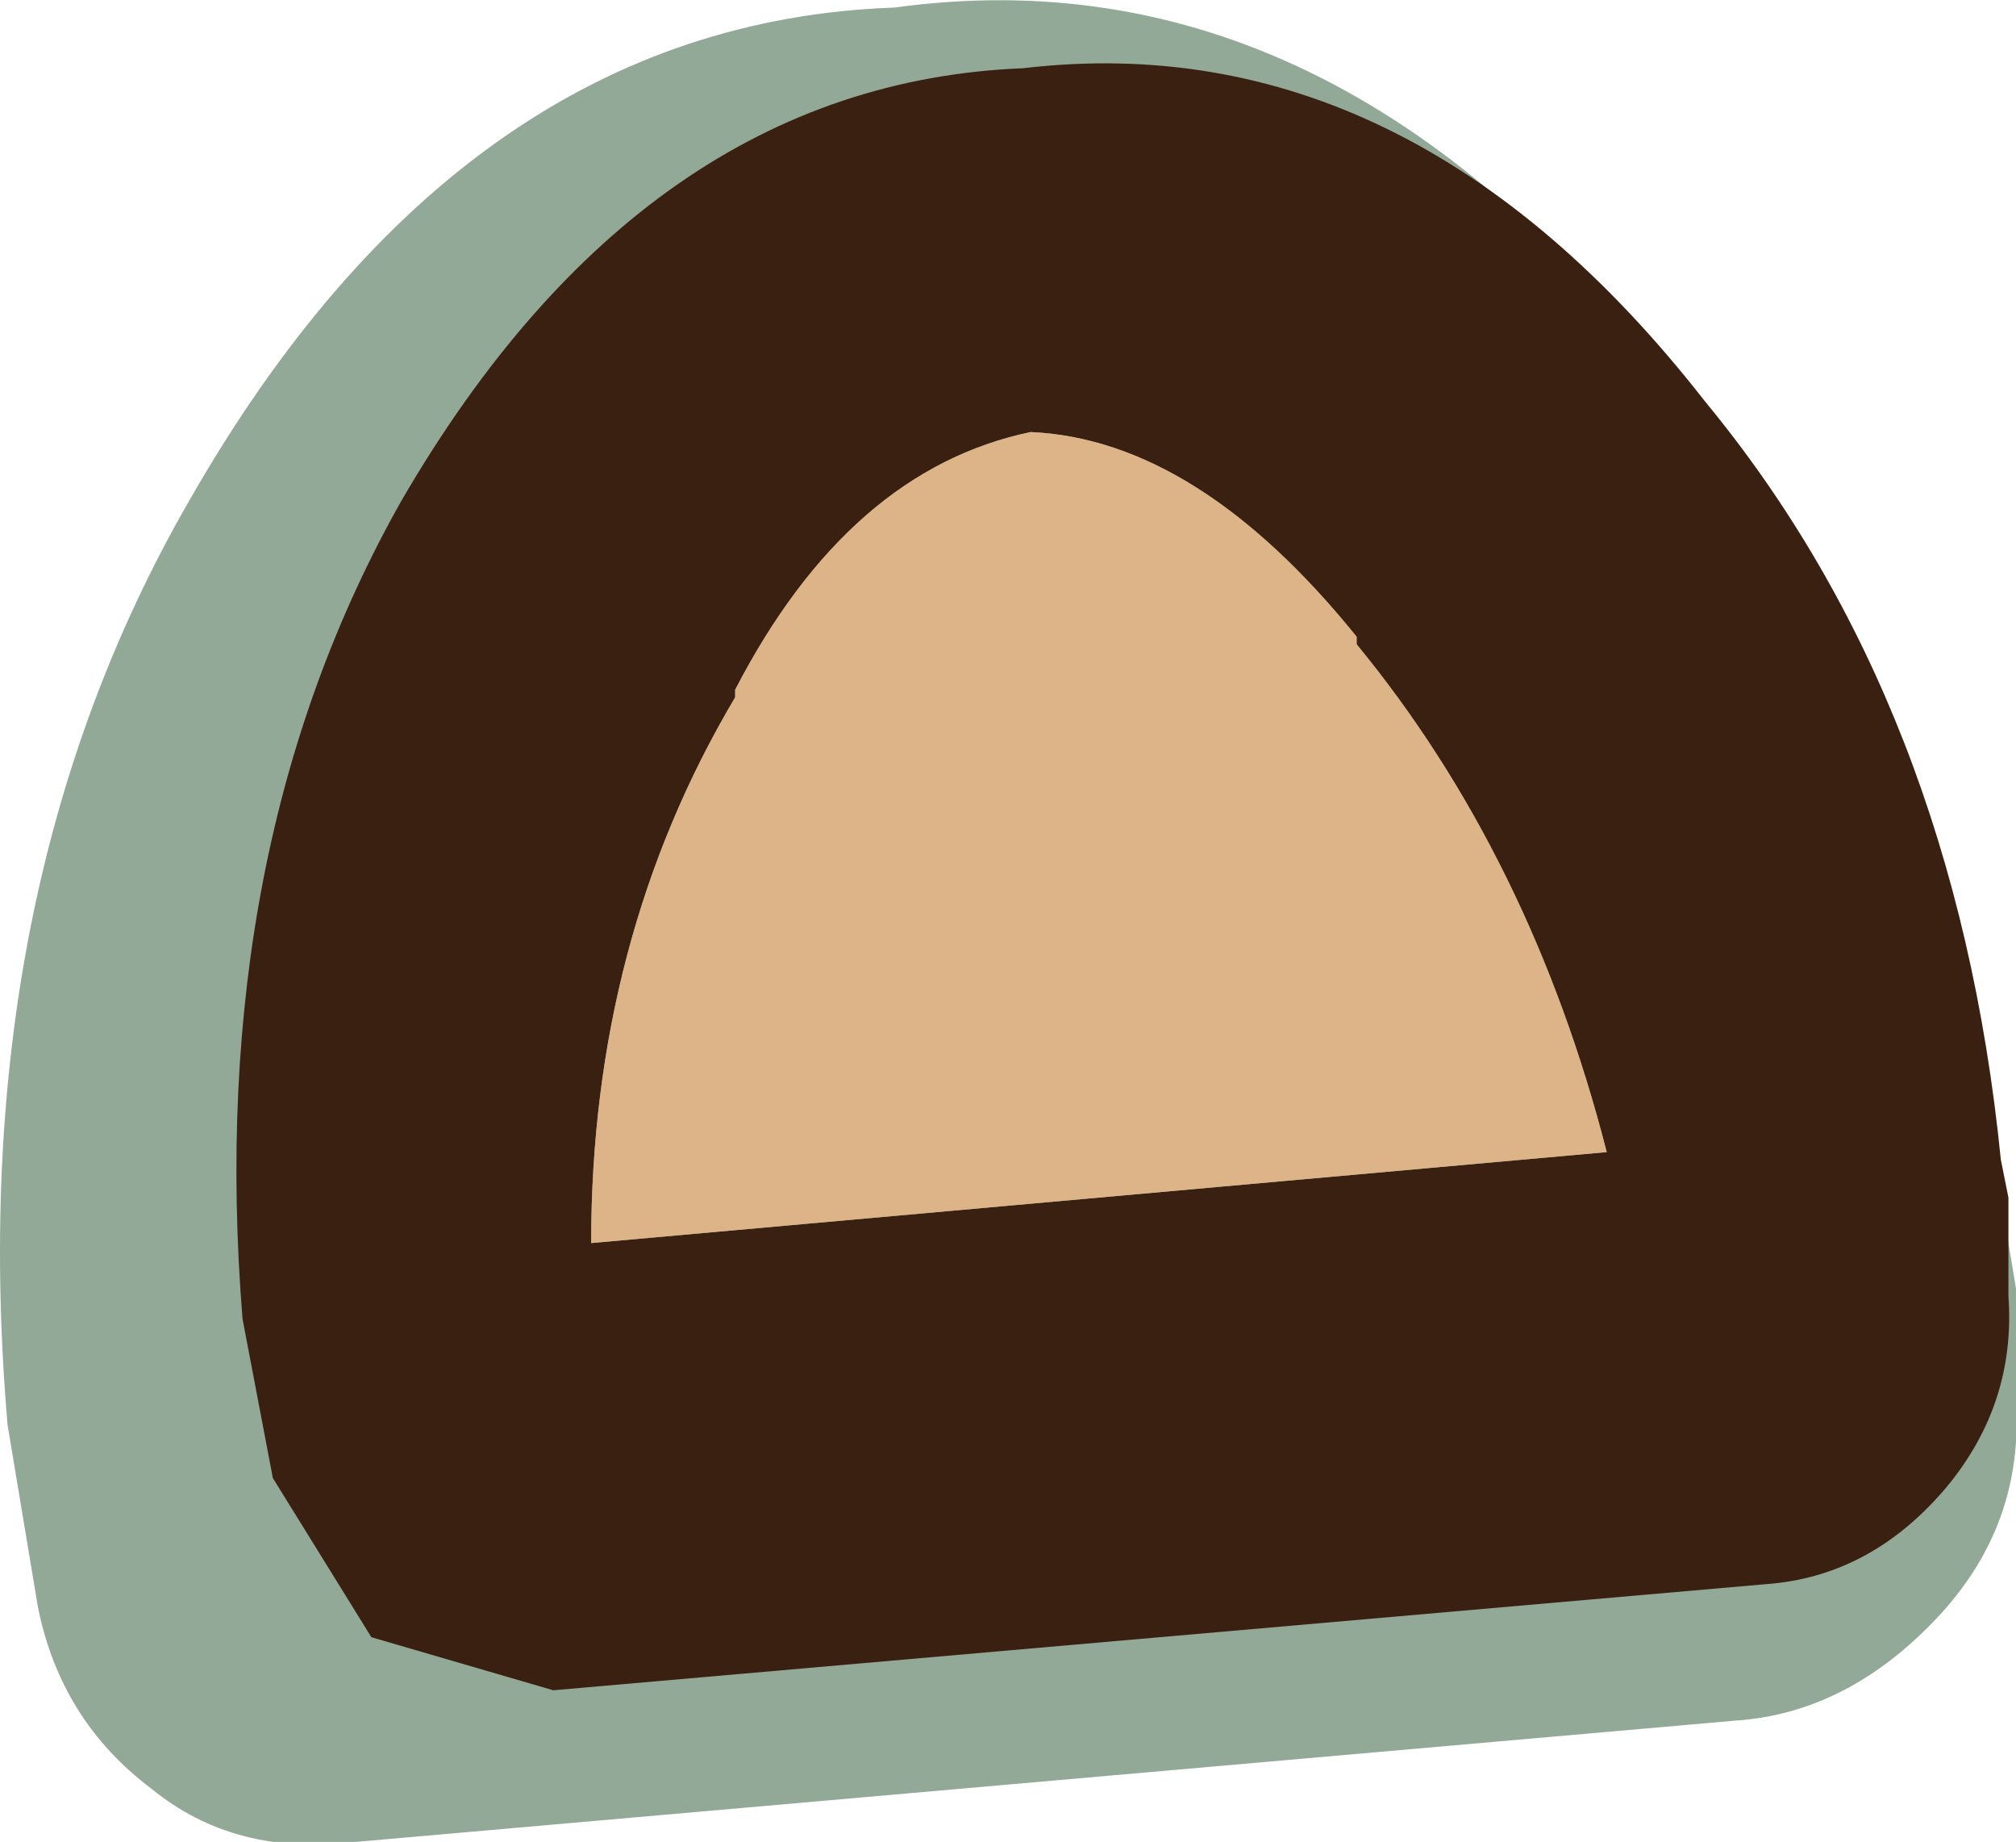 <?xml version="1.0" encoding="UTF-8" standalone="no"?>
<svg xmlns:ffdec="https://www.free-decompiler.com/flash" xmlns:xlink="http://www.w3.org/1999/xlink" ffdec:objectType="shape" height="12.15px" width="13.3px" xmlns="http://www.w3.org/2000/svg">
  <g transform="matrix(1.0, 0.0, 0.0, 1.0, 13.85, 3.85)">
    <path d="M-2.9 -1.4 Q-0.95 0.9 -0.6 4.35 L-0.55 4.65 -0.55 5.4 Q-0.5 6.2 -1.05 6.8 -1.65 7.45 -2.4 7.5 L-11.5 8.3 Q-12.3 8.4 -12.85 7.95 -13.45 7.5 -13.6 6.75 L-13.8 5.55 Q-14.1 2.05 -12.6 -0.55 -10.8 -3.7 -7.95 -3.8 -5.05 -4.2 -2.8 -1.3 L-2.9 -1.4" fill="#92a997" fill-rule="evenodd" stroke="none"/>
    <path d="M-7.1 -3.4 Q-4.55 -3.7 -2.6 -1.2 -0.95 0.8 -0.65 3.8 L-0.6 4.05 -0.6 4.7 Q-0.55 5.4 -1.0 5.95 -1.5 6.55 -2.2 6.6 L-10.2 7.3 -11.4 6.95 -12.05 5.9 -12.25 4.85 Q-12.5 1.75 -11.2 -0.55 -9.6 -3.3 -7.1 -3.4 M-4.9 0.35 Q-5.95 -0.95 -7.05 -1.0 -8.25 -0.75 -9.0 0.7 L-9.0 0.75 Q-9.95 2.35 -9.95 4.35 L-3.25 3.75 Q-3.75 1.8 -4.9 0.4 L-4.9 0.35" fill="#3a2011" fill-rule="evenodd" stroke="none"/>
    <path d="M-4.9 0.35 L-4.9 0.4 Q-3.75 1.8 -3.25 3.75 L-9.95 4.35 Q-9.95 2.35 -9.0 0.75 L-9.0 0.7 Q-8.25 -0.75 -7.05 -1.0 -5.95 -0.95 -4.9 0.35" fill="#ddb388" fill-rule="evenodd" stroke="none"/>
  </g>
</svg>
